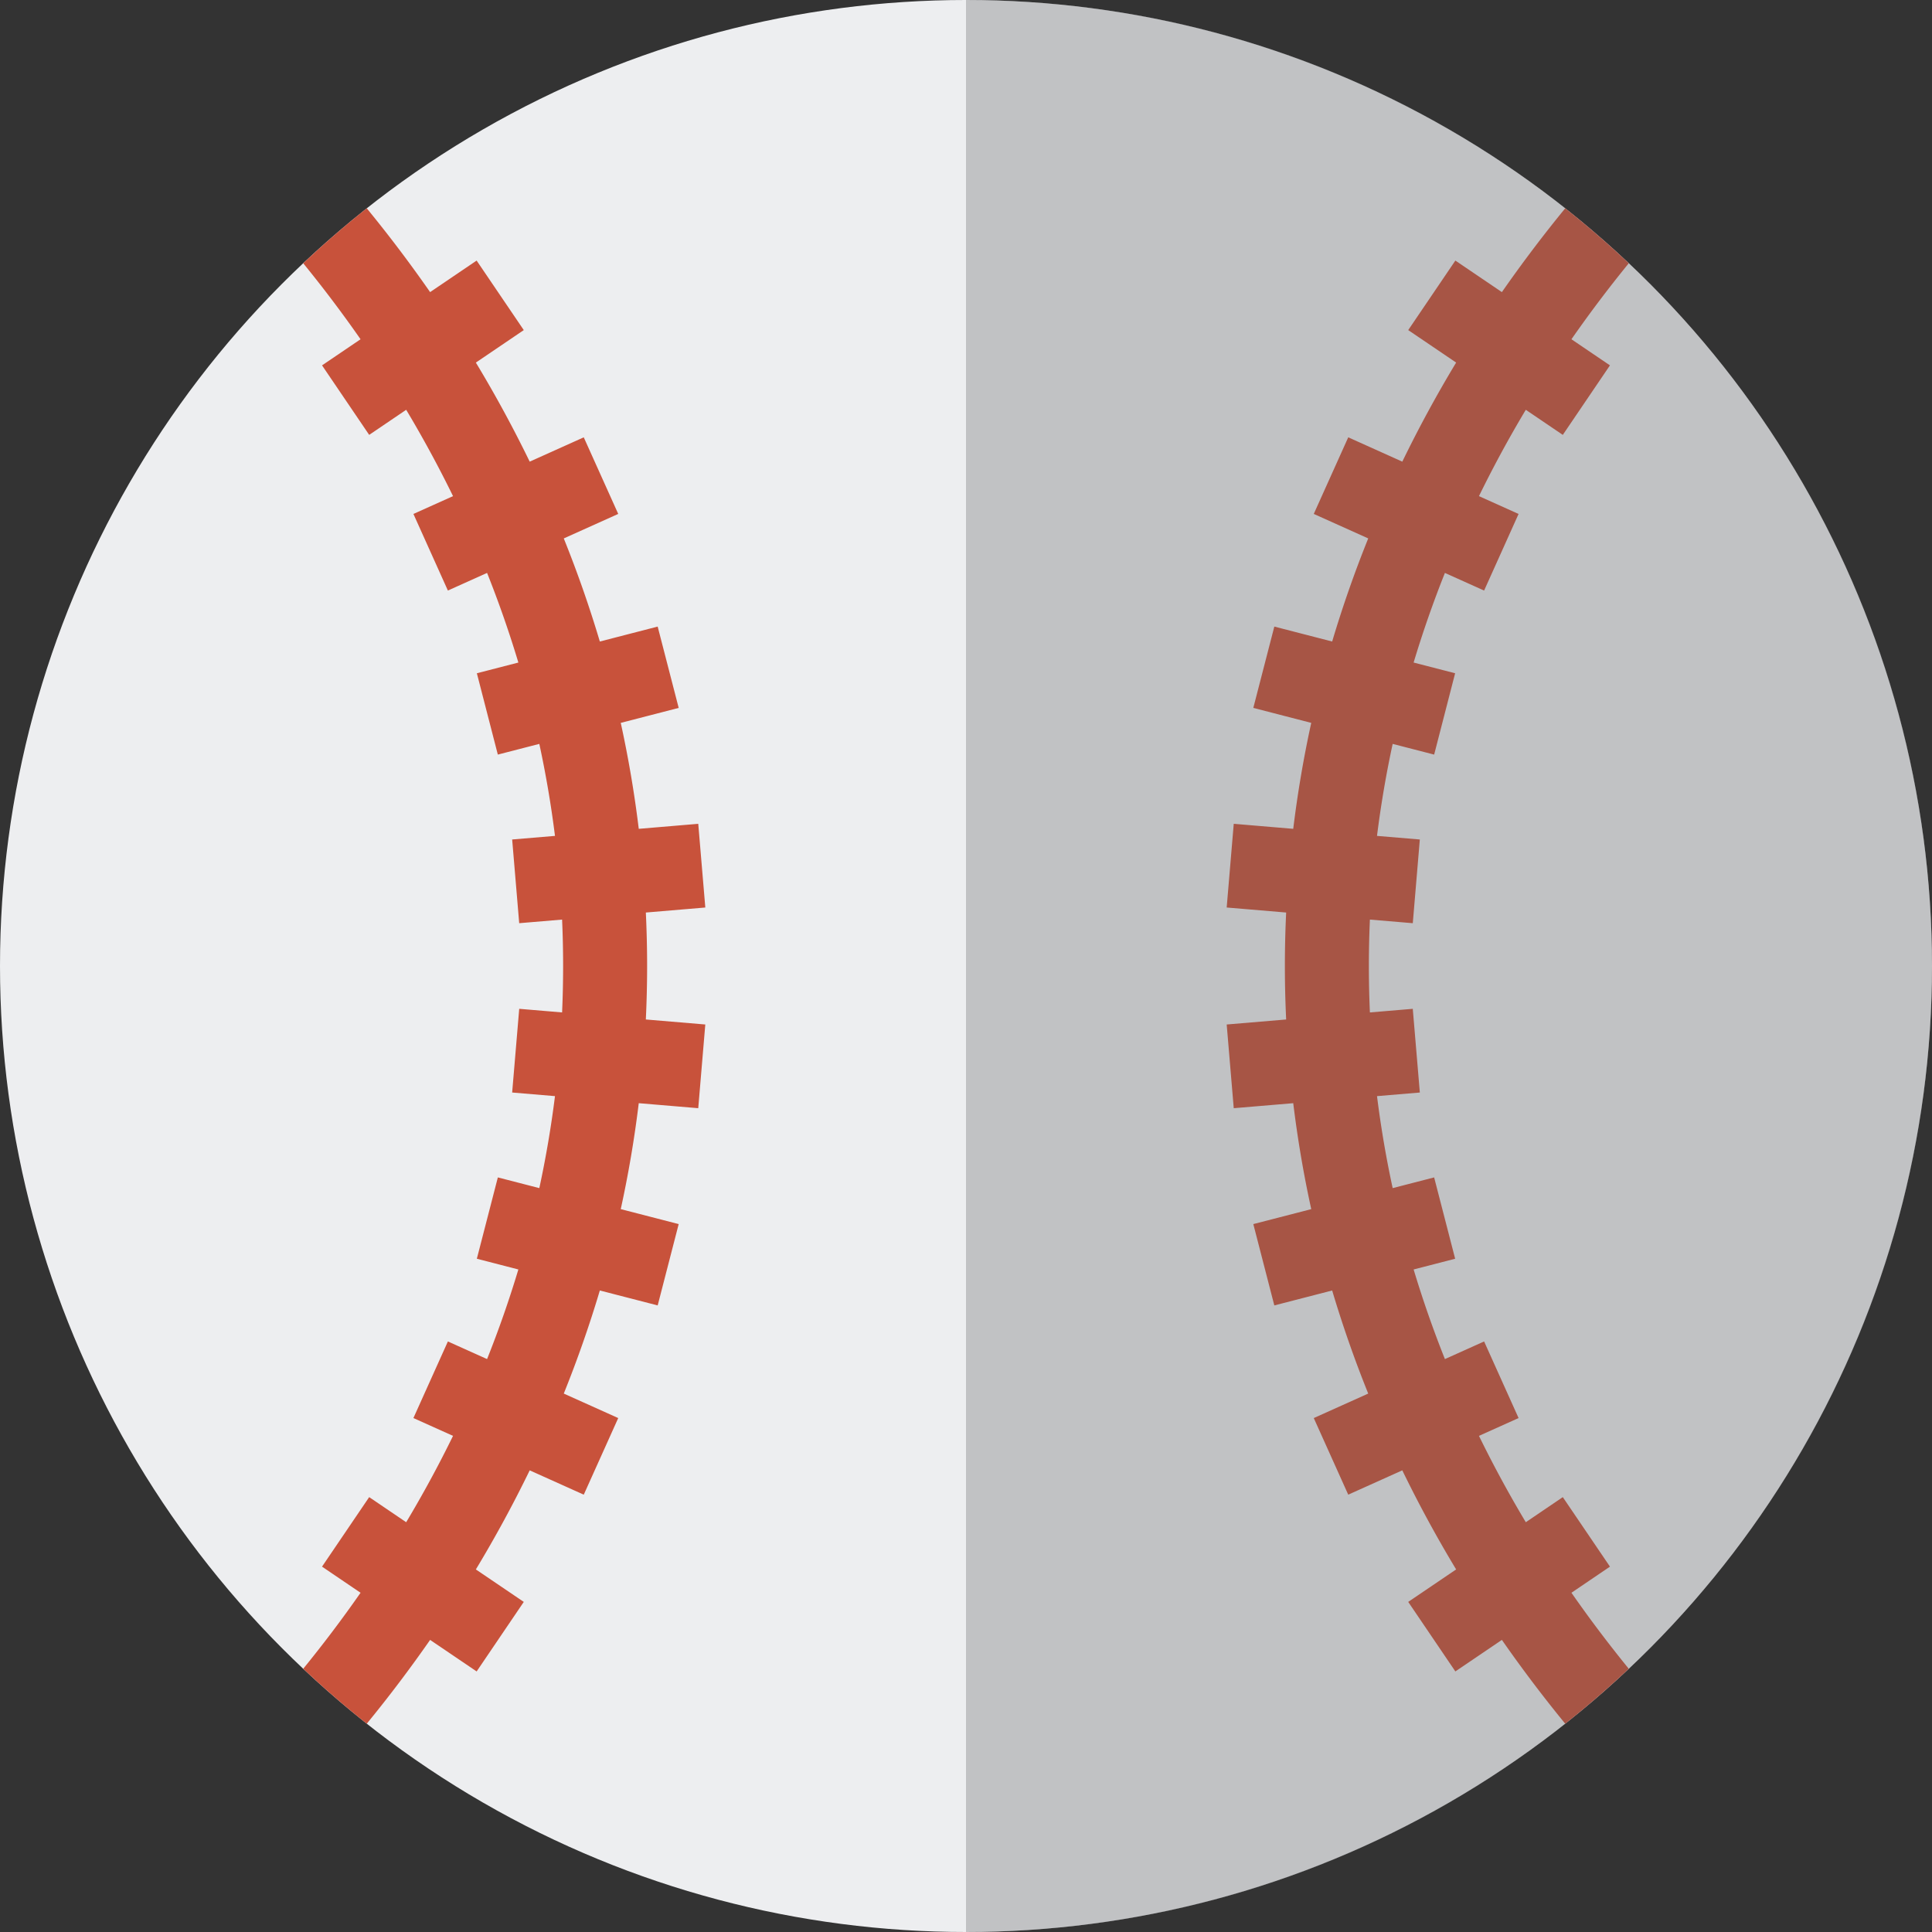 <svg xmlns="http://www.w3.org/2000/svg" viewBox="0 0 460 460"><rect x="0" y="0" width="460" height="460" fill="#333333" stroke="none"/><circle cx="230" cy="230" r="230" fill="#edeef0"/><path d="M383.325 373.009l-11.229-16.551-8.808 5.974a275.868 275.868 0 0 1-11.153-20.558l9.432-4.242-8.207-18.238-9.332 4.197a258.564 258.564 0 0 1-7.449-21.338l9.886-2.552-5.002-19.365-9.874 2.549a250.427 250.427 0 0 1-3.728-21.901l10.196-.859-1.682-19.93-10.208.86a250.565 250.565 0 0 1 0-22.105l10.211.859 1.676-19.93-10.193-.857a250.472 250.472 0 0 1 3.728-21.903l9.878 2.548 4.994-19.367-9.883-2.549a258.977 258.977 0 0 1 7.449-21.34l9.332 4.198 8.205-18.24-9.43-4.242a275.795 275.795 0 0 1 11.152-20.555l8.811 5.972 11.225-16.553-9.169-6.216A301.206 301.206 0 0 1 387.8 62.687a231.528 231.528 0 0 0-15.13-13.09 321.646 321.646 0 0 0-15.078 19.952l-11.077-7.509-11.225 16.553 11.41 7.734a295.79 295.79 0 0 0-12.818 23.587l-12.871-5.79-8.209 18.238 12.966 5.833a278.429 278.429 0 0 0-8.586 24.548l-13.772-3.558-5.004 19.363c5.235 1.353 9.668 2.499 13.795 3.564a270.148 270.148 0 0 0-4.286 25.227l-9.76-.824-4.405-.372-1.682 19.93 4.405.371 9.755.824a271.52 271.52 0 0 0-.305 12.743c0 4.252.106 8.494.305 12.723l-14.159 1.193 1.68 19.93 14.166-1.193a270.491 270.491 0 0 0 4.286 25.225l-13.793 3.561 5 19.365 13.774-3.556a278.564 278.564 0 0 0 8.584 24.545l-12.964 5.83 8.205 18.24 12.873-5.79a295.83 295.83 0 0 0 12.819 23.59l-11.409 7.731 11.223 16.555 11.079-7.508a322.005 322.005 0 0 0 15.077 19.951 231.251 231.251 0 0 0 15.13-13.089 301.15 301.15 0 0 1-13.646-18.086c2.789-1.89 5.785-3.921 9.172-6.219zM154.076 230.012c0-4.259-.106-8.506-.304-12.743l9.911-.836 4.249-.358-1.682-19.93-4.25.359-9.915.836a270.477 270.477 0 0 0-4.286-25.227c4.127-1.065 8.56-2.211 13.795-3.564l-5.005-19.363-13.771 3.558a278.316 278.316 0 0 0-8.586-24.548l12.966-5.833-8.209-18.238-12.871 5.79A295.616 295.616 0 0 0 113.3 86.328l11.409-7.734-11.225-16.554-11.077 7.509a321.347 321.347 0 0 0-15.078-19.952 231.266 231.266 0 0 0-15.13 13.09 301.206 301.206 0 0 1 13.647 18.088l-9.169 6.215 11.225 16.553 8.81-5.972a275.795 275.795 0 0 1 11.152 20.555l-9.43 4.242 8.205 18.24 9.332-4.198a258.237 258.237 0 0 1 7.449 21.34l-9.883 2.549 4.994 19.367 9.878-2.548a250.097 250.097 0 0 1 3.728 21.903l-10.193.857 1.676 19.93 10.211-.859a250.565 250.565 0 0 1 0 22.105l-10.207-.86-1.682 19.93 10.196.859a250.427 250.427 0 0 1-3.728 21.901l-9.874-2.549-5.002 19.365 9.886 2.552a258.564 258.564 0 0 1-7.449 21.338l-9.331-4.196-8.208 18.238 9.432 4.242a275.868 275.868 0 0 1-11.153 20.558c-2.685-1.82-5.567-3.774-8.809-5.974l-11.228 16.551 9.171 6.22a301.15 301.15 0 0 1-13.646 18.086 231.21 231.21 0 0 0 15.13 13.089 322.005 322.005 0 0 0 15.077-19.951l11.08 7.508 11.223-16.555-11.409-7.732a295.51 295.51 0 0 0 12.819-23.59l12.873 5.79 8.205-18.24-12.964-5.831a278.333 278.333 0 0 0 8.584-24.544l13.774 3.555 5.001-19.365-13.794-3.561a270.106 270.106 0 0 0 4.286-25.225l14.166 1.193 1.679-19.93-14.158-1.193c.199-4.228.305-8.469.305-12.721z" fill="#c8523b"/><path d="M230 0v460c127.026 0 230-102.975 230-230S357.026 0 230 0z" opacity=".3" fill="#5b5b5f"/></svg>